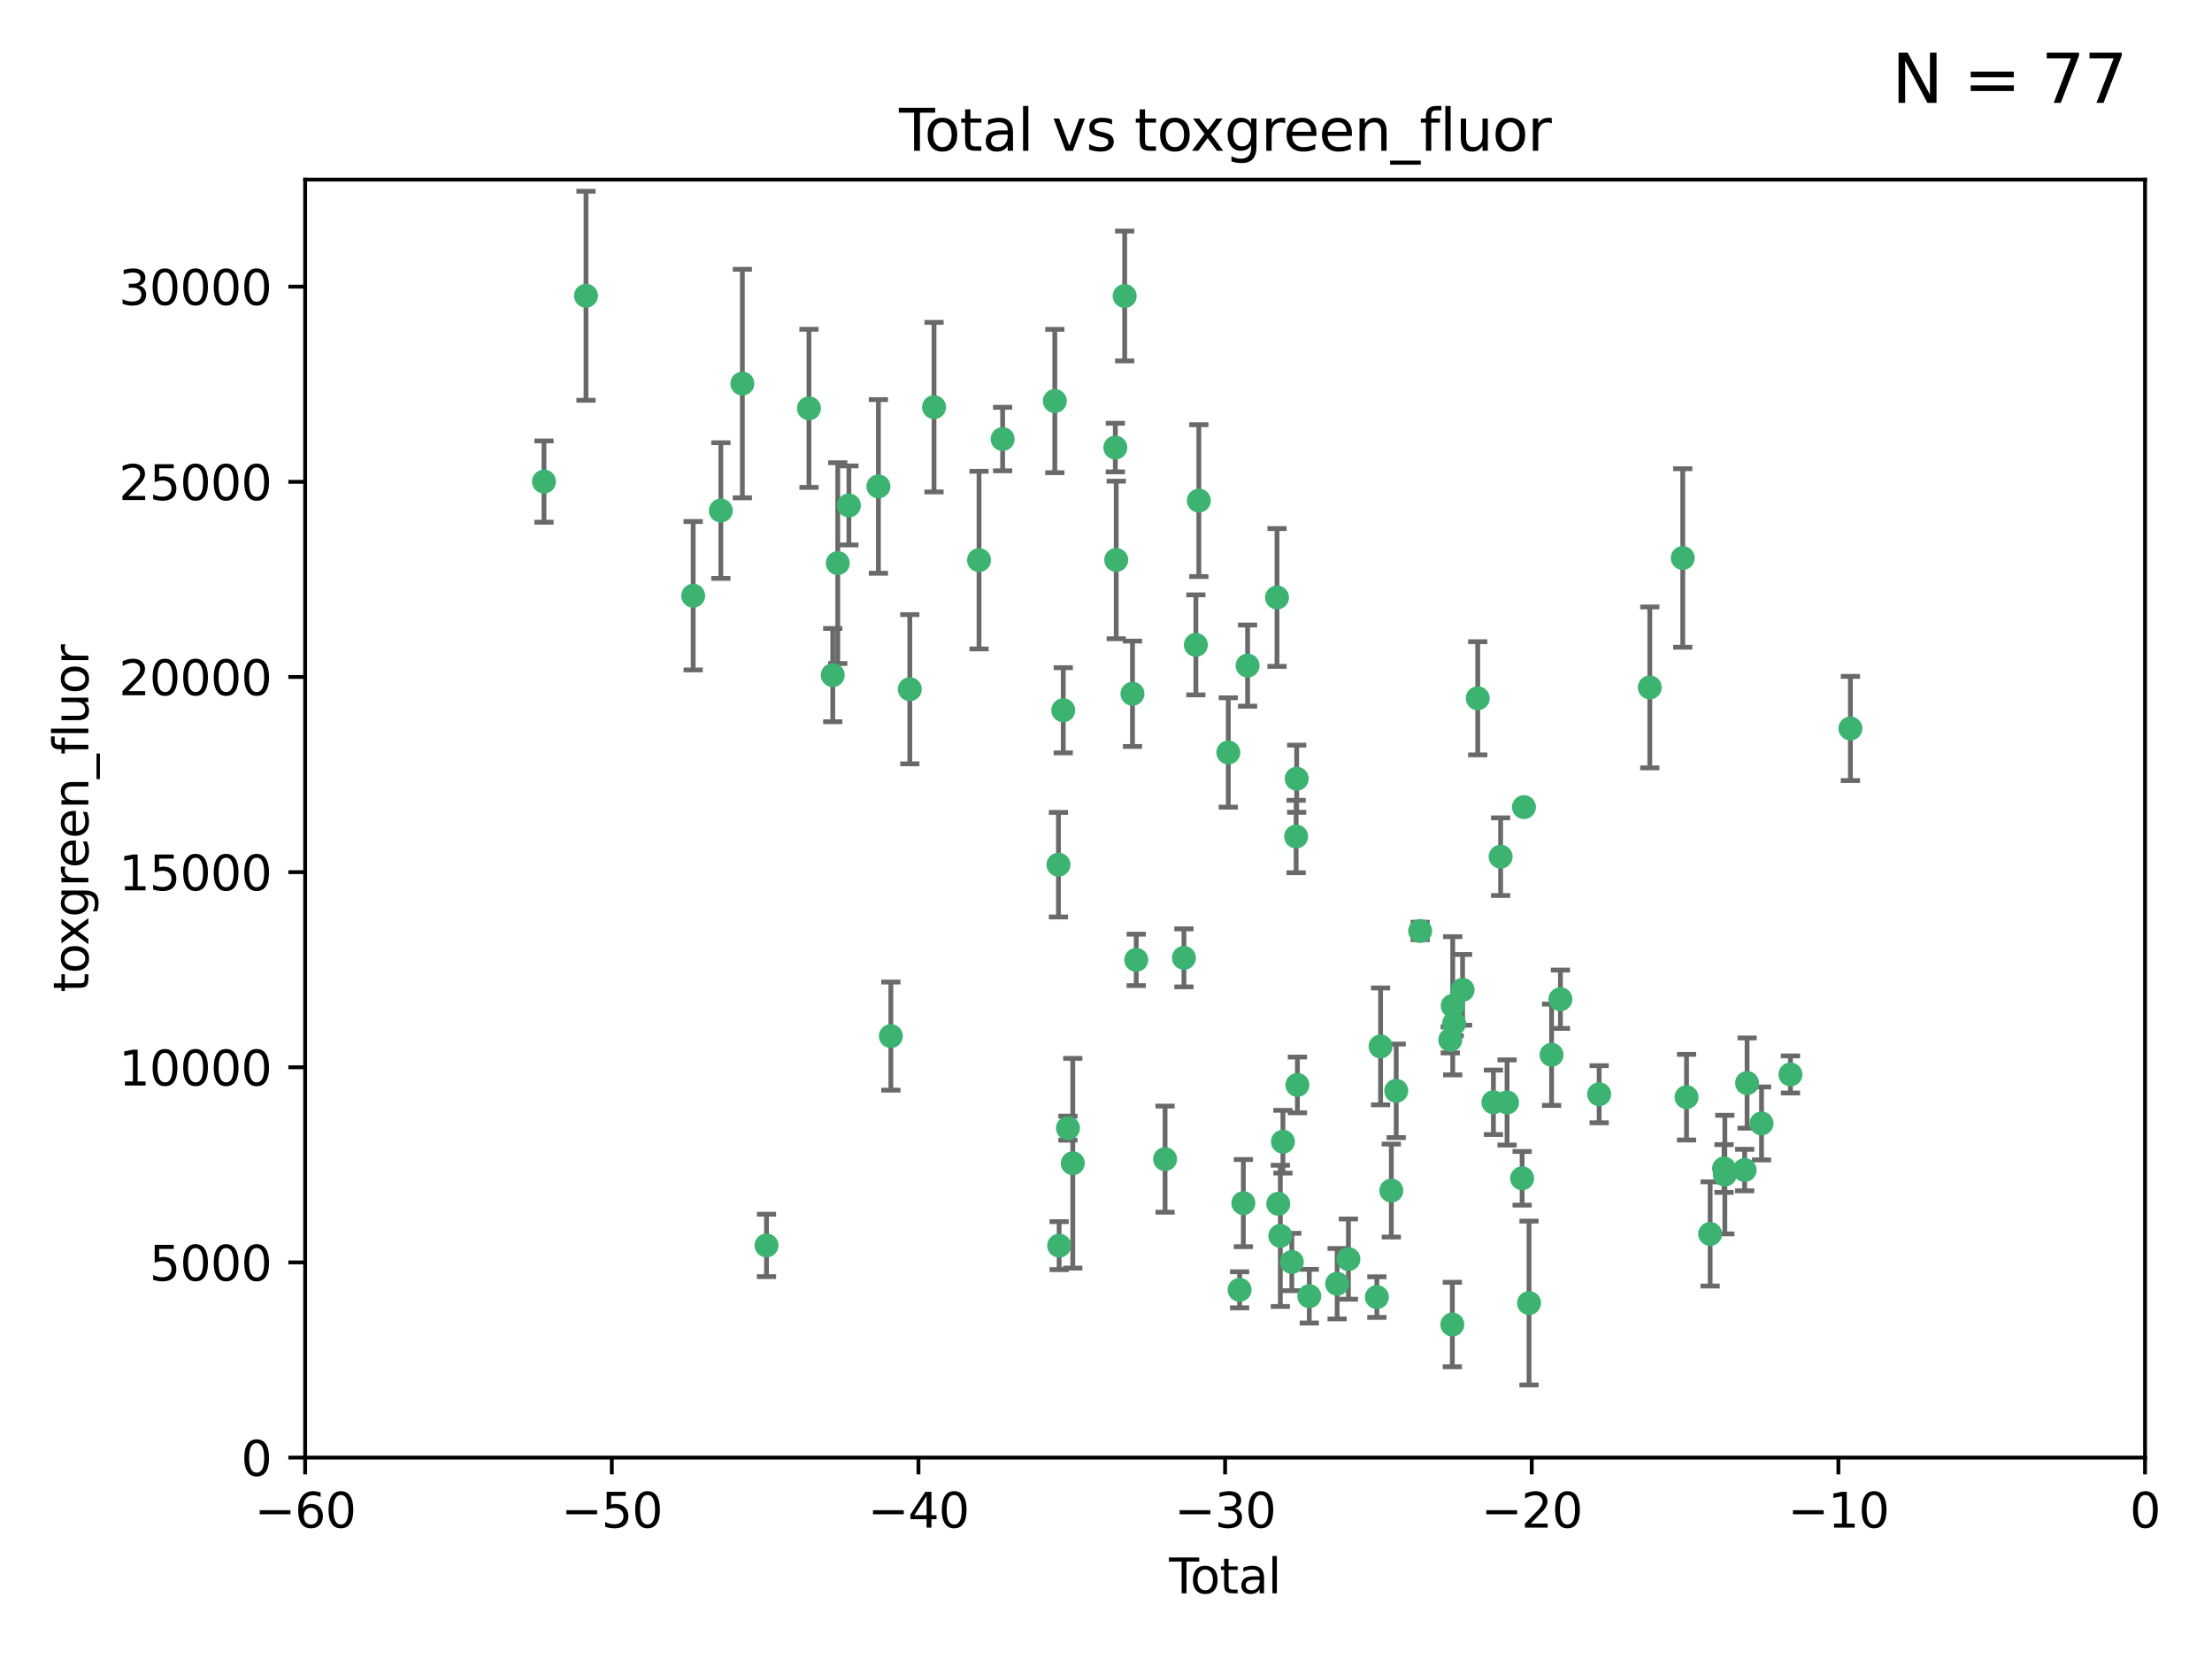 <?xml version="1.0" encoding="utf-8" standalone="no"?>
<!DOCTYPE svg PUBLIC "-//W3C//DTD SVG 1.1//EN"
  "http://www.w3.org/Graphics/SVG/1.1/DTD/svg11.dtd">
<svg xmlns:xlink="http://www.w3.org/1999/xlink" width="460.8pt" height="345.6pt" viewBox="0 0 460.8 345.6" xmlns="http://www.w3.org/2000/svg" version="1.1">
 <defs>
  <style type="text/css">*{stroke-linejoin: round; stroke-linecap: butt}</style>
 </defs>
 <g id="figure_1">
  <g id="patch_1">
   <path d="M 0 345.6 
L 460.8 345.6 
L 460.8 0 
L 0 0 
z
" style="fill: #ffffff"/>
  </g>
  <g id="axes_1">
   <g id="patch_2">
    <path d="M 63.571 303.64 
L 446.85 303.64 
L 446.85 37.411 
L 63.571 37.411 
z
" style="fill: #ffffff"/>
   </g>
   <g id="PathCollection_1">
    <defs>
     <path id="mb6535fca7d" d="M 0 1.118 
C 0.297 1.118 0.581 1 0.791 0.791 
C 1 0.581 1.118 0.297 1.118 0 
C 1.118 -0.297 1 -0.581 0.791 -0.791 
C 0.581 -1 0.297 -1.118 0 -1.118 
C -0.297 -1.118 -0.581 -1 -0.791 -0.791 
C -1 -0.581 -1.118 -0.297 -1.118 0 
C -1.118 0.297 -1 0.581 -0.791 0.791 
C -0.581 1 -0.297 1.118 0 1.118 
z
" style="stroke: #3cb371"/>
    </defs>
    <g clip-path="url(#p04ce79391e)">
     <use xlink:href="#mb6535fca7d" x="113.324" y="100.319" style="fill: #3cb371; stroke: #3cb371"/>
     <use xlink:href="#mb6535fca7d" x="122.075" y="61.614" style="fill: #3cb371; stroke: #3cb371"/>
     <use xlink:href="#mb6535fca7d" x="144.404" y="124.1" style="fill: #3cb371; stroke: #3cb371"/>
     <use xlink:href="#mb6535fca7d" x="150.166" y="106.358" style="fill: #3cb371; stroke: #3cb371"/>
     <use xlink:href="#mb6535fca7d" x="154.646" y="79.9" style="fill: #3cb371; stroke: #3cb371"/>
     <use xlink:href="#mb6535fca7d" x="159.676" y="259.442" style="fill: #3cb371; stroke: #3cb371"/>
     <use xlink:href="#mb6535fca7d" x="168.522" y="85.062" style="fill: #3cb371; stroke: #3cb371"/>
     <use xlink:href="#mb6535fca7d" x="173.478" y="140.634" style="fill: #3cb371; stroke: #3cb371"/>
     <use xlink:href="#mb6535fca7d" x="174.52" y="117.306" style="fill: #3cb371; stroke: #3cb371"/>
     <use xlink:href="#mb6535fca7d" x="176.84" y="105.288" style="fill: #3cb371; stroke: #3cb371"/>
     <use xlink:href="#mb6535fca7d" x="182.989" y="101.33" style="fill: #3cb371; stroke: #3cb371"/>
     <use xlink:href="#mb6535fca7d" x="185.582" y="215.839" style="fill: #3cb371; stroke: #3cb371"/>
     <use xlink:href="#mb6535fca7d" x="189.528" y="143.574" style="fill: #3cb371; stroke: #3cb371"/>
     <use xlink:href="#mb6535fca7d" x="194.574" y="84.817" style="fill: #3cb371; stroke: #3cb371"/>
     <use xlink:href="#mb6535fca7d" x="203.952" y="116.682" style="fill: #3cb371; stroke: #3cb371"/>
     <use xlink:href="#mb6535fca7d" x="208.867" y="91.463" style="fill: #3cb371; stroke: #3cb371"/>
     <use xlink:href="#mb6535fca7d" x="219.736" y="83.54" style="fill: #3cb371; stroke: #3cb371"/>
     <use xlink:href="#mb6535fca7d" x="220.495" y="180.131" style="fill: #3cb371; stroke: #3cb371"/>
     <use xlink:href="#mb6535fca7d" x="220.638" y="259.488" style="fill: #3cb371; stroke: #3cb371"/>
     <use xlink:href="#mb6535fca7d" x="221.495" y="147.962" style="fill: #3cb371; stroke: #3cb371"/>
     <use xlink:href="#mb6535fca7d" x="222.475" y="235.012" style="fill: #3cb371; stroke: #3cb371"/>
     <use xlink:href="#mb6535fca7d" x="223.48" y="242.324" style="fill: #3cb371; stroke: #3cb371"/>
     <use xlink:href="#mb6535fca7d" x="232.345" y="93.237" style="fill: #3cb371; stroke: #3cb371"/>
     <use xlink:href="#mb6535fca7d" x="232.53" y="116.65" style="fill: #3cb371; stroke: #3cb371"/>
     <use xlink:href="#mb6535fca7d" x="234.291" y="61.664" style="fill: #3cb371; stroke: #3cb371"/>
     <use xlink:href="#mb6535fca7d" x="235.917" y="144.527" style="fill: #3cb371; stroke: #3cb371"/>
     <use xlink:href="#mb6535fca7d" x="236.699" y="199.958" style="fill: #3cb371; stroke: #3cb371"/>
     <use xlink:href="#mb6535fca7d" x="242.705" y="241.471" style="fill: #3cb371; stroke: #3cb371"/>
     <use xlink:href="#mb6535fca7d" x="246.634" y="199.541" style="fill: #3cb371; stroke: #3cb371"/>
     <use xlink:href="#mb6535fca7d" x="249.123" y="134.337" style="fill: #3cb371; stroke: #3cb371"/>
     <use xlink:href="#mb6535fca7d" x="249.741" y="104.293" style="fill: #3cb371; stroke: #3cb371"/>
     <use xlink:href="#mb6535fca7d" x="255.878" y="156.754" style="fill: #3cb371; stroke: #3cb371"/>
     <use xlink:href="#mb6535fca7d" x="258.233" y="268.694" style="fill: #3cb371; stroke: #3cb371"/>
     <use xlink:href="#mb6535fca7d" x="259.013" y="250.635" style="fill: #3cb371; stroke: #3cb371"/>
     <use xlink:href="#mb6535fca7d" x="259.897" y="138.657" style="fill: #3cb371; stroke: #3cb371"/>
     <use xlink:href="#mb6535fca7d" x="266.022" y="124.464" style="fill: #3cb371; stroke: #3cb371"/>
     <use xlink:href="#mb6535fca7d" x="266.284" y="250.767" style="fill: #3cb371; stroke: #3cb371"/>
     <use xlink:href="#mb6535fca7d" x="266.715" y="257.451" style="fill: #3cb371; stroke: #3cb371"/>
     <use xlink:href="#mb6535fca7d" x="267.259" y="237.838" style="fill: #3cb371; stroke: #3cb371"/>
     <use xlink:href="#mb6535fca7d" x="269.11" y="262.896" style="fill: #3cb371; stroke: #3cb371"/>
     <use xlink:href="#mb6535fca7d" x="270.008" y="174.261" style="fill: #3cb371; stroke: #3cb371"/>
     <use xlink:href="#mb6535fca7d" x="270.123" y="162.223" style="fill: #3cb371; stroke: #3cb371"/>
     <use xlink:href="#mb6535fca7d" x="270.272" y="226.007" style="fill: #3cb371; stroke: #3cb371"/>
     <use xlink:href="#mb6535fca7d" x="272.749" y="270.018" style="fill: #3cb371; stroke: #3cb371"/>
     <use xlink:href="#mb6535fca7d" x="278.547" y="267.417" style="fill: #3cb371; stroke: #3cb371"/>
     <use xlink:href="#mb6535fca7d" x="280.898" y="262.293" style="fill: #3cb371; stroke: #3cb371"/>
     <use xlink:href="#mb6535fca7d" x="286.83" y="270.21" style="fill: #3cb371; stroke: #3cb371"/>
     <use xlink:href="#mb6535fca7d" x="287.598" y="217.987" style="fill: #3cb371; stroke: #3cb371"/>
     <use xlink:href="#mb6535fca7d" x="289.839" y="248.016" style="fill: #3cb371; stroke: #3cb371"/>
     <use xlink:href="#mb6535fca7d" x="290.857" y="227.238" style="fill: #3cb371; stroke: #3cb371"/>
     <use xlink:href="#mb6535fca7d" x="295.844" y="193.94" style="fill: #3cb371; stroke: #3cb371"/>
     <use xlink:href="#mb6535fca7d" x="302.119" y="216.63" style="fill: #3cb371; stroke: #3cb371"/>
     <use xlink:href="#mb6535fca7d" x="302.549" y="275.924" style="fill: #3cb371; stroke: #3cb371"/>
     <use xlink:href="#mb6535fca7d" x="302.627" y="209.522" style="fill: #3cb371; stroke: #3cb371"/>
     <use xlink:href="#mb6535fca7d" x="302.924" y="213.19" style="fill: #3cb371; stroke: #3cb371"/>
     <use xlink:href="#mb6535fca7d" x="304.684" y="206.203" style="fill: #3cb371; stroke: #3cb371"/>
     <use xlink:href="#mb6535fca7d" x="307.838" y="145.468" style="fill: #3cb371; stroke: #3cb371"/>
     <use xlink:href="#mb6535fca7d" x="311.105" y="229.628" style="fill: #3cb371; stroke: #3cb371"/>
     <use xlink:href="#mb6535fca7d" x="312.607" y="178.461" style="fill: #3cb371; stroke: #3cb371"/>
     <use xlink:href="#mb6535fca7d" x="313.949" y="229.663" style="fill: #3cb371; stroke: #3cb371"/>
     <use xlink:href="#mb6535fca7d" x="317.09" y="245.459" style="fill: #3cb371; stroke: #3cb371"/>
     <use xlink:href="#mb6535fca7d" x="317.472" y="168.134" style="fill: #3cb371; stroke: #3cb371"/>
     <use xlink:href="#mb6535fca7d" x="318.526" y="271.445" style="fill: #3cb371; stroke: #3cb371"/>
     <use xlink:href="#mb6535fca7d" x="323.223" y="219.726" style="fill: #3cb371; stroke: #3cb371"/>
     <use xlink:href="#mb6535fca7d" x="325.065" y="208.158" style="fill: #3cb371; stroke: #3cb371"/>
     <use xlink:href="#mb6535fca7d" x="333.135" y="227.947" style="fill: #3cb371; stroke: #3cb371"/>
     <use xlink:href="#mb6535fca7d" x="343.683" y="143.2" style="fill: #3cb371; stroke: #3cb371"/>
     <use xlink:href="#mb6535fca7d" x="350.548" y="116.24" style="fill: #3cb371; stroke: #3cb371"/>
     <use xlink:href="#mb6535fca7d" x="351.336" y="228.56" style="fill: #3cb371; stroke: #3cb371"/>
     <use xlink:href="#mb6535fca7d" x="356.254" y="257.051" style="fill: #3cb371; stroke: #3cb371"/>
     <use xlink:href="#mb6535fca7d" x="359.15" y="243.416" style="fill: #3cb371; stroke: #3cb371"/>
     <use xlink:href="#mb6535fca7d" x="359.317" y="244.691" style="fill: #3cb371; stroke: #3cb371"/>
     <use xlink:href="#mb6535fca7d" x="363.442" y="243.742" style="fill: #3cb371; stroke: #3cb371"/>
     <use xlink:href="#mb6535fca7d" x="363.952" y="225.621" style="fill: #3cb371; stroke: #3cb371"/>
     <use xlink:href="#mb6535fca7d" x="366.961" y="234.031" style="fill: #3cb371; stroke: #3cb371"/>
     <use xlink:href="#mb6535fca7d" x="372.98" y="223.827" style="fill: #3cb371; stroke: #3cb371"/>
     <use xlink:href="#mb6535fca7d" x="385.474" y="151.755" style="fill: #3cb371; stroke: #3cb371"/>
    </g>
   </g>
   <g id="matplotlib.axis_1">
    <g id="xtick_1">
     <g id="line2d_1">
      <defs>
       <path id="mef09a2e0b6" d="M 0 0 
L 0 3.5 
" style="stroke: #000000; stroke-width: 0.8"/>
      </defs>
      <g>
       <use xlink:href="#mef09a2e0b6" x="63.571" y="303.64" style="stroke: #000000; stroke-width: 0.8"/>
      </g>
     </g>
     <g id="text_1">
      <!-- −60 -->
      <g transform="translate(53.019 318.238)scale(0.1 -0.1)">
       <defs>
        <path id="DejaVuSans-2212" d="M 678 2272 
L 4684 2272 
L 4684 1741 
L 678 1741 
L 678 2272 
z
" transform="scale(0.016)"/>
        <path id="DejaVuSans-36" d="M 2113 2584 
Q 1688 2584 1439 2293 
Q 1191 2003 1191 1497 
Q 1191 994 1439 701 
Q 1688 409 2113 409 
Q 2538 409 2786 701 
Q 3034 994 3034 1497 
Q 3034 2003 2786 2293 
Q 2538 2584 2113 2584 
z
M 3366 4563 
L 3366 3988 
Q 3128 4100 2886 4159 
Q 2644 4219 2406 4219 
Q 1781 4219 1451 3797 
Q 1122 3375 1075 2522 
Q 1259 2794 1537 2939 
Q 1816 3084 2150 3084 
Q 2853 3084 3261 2657 
Q 3669 2231 3669 1497 
Q 3669 778 3244 343 
Q 2819 -91 2113 -91 
Q 1303 -91 875 529 
Q 447 1150 447 2328 
Q 447 3434 972 4092 
Q 1497 4750 2381 4750 
Q 2619 4750 2861 4703 
Q 3103 4656 3366 4563 
z
" transform="scale(0.016)"/>
        <path id="DejaVuSans-30" d="M 2034 4250 
Q 1547 4250 1301 3770 
Q 1056 3291 1056 2328 
Q 1056 1369 1301 889 
Q 1547 409 2034 409 
Q 2525 409 2770 889 
Q 3016 1369 3016 2328 
Q 3016 3291 2770 3770 
Q 2525 4250 2034 4250 
z
M 2034 4750 
Q 2819 4750 3233 4129 
Q 3647 3509 3647 2328 
Q 3647 1150 3233 529 
Q 2819 -91 2034 -91 
Q 1250 -91 836 529 
Q 422 1150 422 2328 
Q 422 3509 836 4129 
Q 1250 4750 2034 4750 
z
" transform="scale(0.016)"/>
       </defs>
       <use xlink:href="#DejaVuSans-2212"/>
       <use xlink:href="#DejaVuSans-36" x="83.789"/>
       <use xlink:href="#DejaVuSans-30" x="147.412"/>
      </g>
     </g>
    </g>
    <g id="xtick_2">
     <g id="line2d_2">
      <g>
       <use xlink:href="#mef09a2e0b6" x="127.451" y="303.64" style="stroke: #000000; stroke-width: 0.8"/>
      </g>
     </g>
     <g id="text_2">
      <!-- −50 -->
      <g transform="translate(116.899 318.238)scale(0.1 -0.1)">
       <defs>
        <path id="DejaVuSans-35" d="M 691 4666 
L 3169 4666 
L 3169 4134 
L 1269 4134 
L 1269 2991 
Q 1406 3038 1543 3061 
Q 1681 3084 1819 3084 
Q 2600 3084 3056 2656 
Q 3513 2228 3513 1497 
Q 3513 744 3044 326 
Q 2575 -91 1722 -91 
Q 1428 -91 1123 -41 
Q 819 9 494 109 
L 494 744 
Q 775 591 1075 516 
Q 1375 441 1709 441 
Q 2250 441 2565 725 
Q 2881 1009 2881 1497 
Q 2881 1984 2565 2268 
Q 2250 2553 1709 2553 
Q 1456 2553 1204 2497 
Q 953 2441 691 2322 
L 691 4666 
z
" transform="scale(0.016)"/>
       </defs>
       <use xlink:href="#DejaVuSans-2212"/>
       <use xlink:href="#DejaVuSans-35" x="83.789"/>
       <use xlink:href="#DejaVuSans-30" x="147.412"/>
      </g>
     </g>
    </g>
    <g id="xtick_3">
     <g id="line2d_3">
      <g>
       <use xlink:href="#mef09a2e0b6" x="191.331" y="303.64" style="stroke: #000000; stroke-width: 0.8"/>
      </g>
     </g>
     <g id="text_3">
      <!-- −40 -->
      <g transform="translate(180.778 318.238)scale(0.1 -0.1)">
       <defs>
        <path id="DejaVuSans-34" d="M 2419 4116 
L 825 1625 
L 2419 1625 
L 2419 4116 
z
M 2253 4666 
L 3047 4666 
L 3047 1625 
L 3713 1625 
L 3713 1100 
L 3047 1100 
L 3047 0 
L 2419 0 
L 2419 1100 
L 313 1100 
L 313 1709 
L 2253 4666 
z
" transform="scale(0.016)"/>
       </defs>
       <use xlink:href="#DejaVuSans-2212"/>
       <use xlink:href="#DejaVuSans-34" x="83.789"/>
       <use xlink:href="#DejaVuSans-30" x="147.412"/>
      </g>
     </g>
    </g>
    <g id="xtick_4">
     <g id="line2d_4">
      <g>
       <use xlink:href="#mef09a2e0b6" x="255.211" y="303.64" style="stroke: #000000; stroke-width: 0.8"/>
      </g>
     </g>
     <g id="text_4">
      <!-- −30 -->
      <g transform="translate(244.658 318.238)scale(0.1 -0.1)">
       <defs>
        <path id="DejaVuSans-33" d="M 2597 2516 
Q 3050 2419 3304 2112 
Q 3559 1806 3559 1356 
Q 3559 666 3084 287 
Q 2609 -91 1734 -91 
Q 1441 -91 1130 -33 
Q 819 25 488 141 
L 488 750 
Q 750 597 1062 519 
Q 1375 441 1716 441 
Q 2309 441 2620 675 
Q 2931 909 2931 1356 
Q 2931 1769 2642 2001 
Q 2353 2234 1838 2234 
L 1294 2234 
L 1294 2753 
L 1863 2753 
Q 2328 2753 2575 2939 
Q 2822 3125 2822 3475 
Q 2822 3834 2567 4026 
Q 2313 4219 1838 4219 
Q 1578 4219 1281 4162 
Q 984 4106 628 3988 
L 628 4550 
Q 988 4650 1302 4700 
Q 1616 4750 1894 4750 
Q 2613 4750 3031 4423 
Q 3450 4097 3450 3541 
Q 3450 3153 3228 2886 
Q 3006 2619 2597 2516 
z
" transform="scale(0.016)"/>
       </defs>
       <use xlink:href="#DejaVuSans-2212"/>
       <use xlink:href="#DejaVuSans-33" x="83.789"/>
       <use xlink:href="#DejaVuSans-30" x="147.412"/>
      </g>
     </g>
    </g>
    <g id="xtick_5">
     <g id="line2d_5">
      <g>
       <use xlink:href="#mef09a2e0b6" x="319.09" y="303.64" style="stroke: #000000; stroke-width: 0.8"/>
      </g>
     </g>
     <g id="text_5">
      <!-- −20 -->
      <g transform="translate(308.538 318.238)scale(0.1 -0.1)">
       <defs>
        <path id="DejaVuSans-32" d="M 1228 531 
L 3431 531 
L 3431 0 
L 469 0 
L 469 531 
Q 828 903 1448 1529 
Q 2069 2156 2228 2338 
Q 2531 2678 2651 2914 
Q 2772 3150 2772 3378 
Q 2772 3750 2511 3984 
Q 2250 4219 1831 4219 
Q 1534 4219 1204 4116 
Q 875 4013 500 3803 
L 500 4441 
Q 881 4594 1212 4672 
Q 1544 4750 1819 4750 
Q 2544 4750 2975 4387 
Q 3406 4025 3406 3419 
Q 3406 3131 3298 2873 
Q 3191 2616 2906 2266 
Q 2828 2175 2409 1742 
Q 1991 1309 1228 531 
z
" transform="scale(0.016)"/>
       </defs>
       <use xlink:href="#DejaVuSans-2212"/>
       <use xlink:href="#DejaVuSans-32" x="83.789"/>
       <use xlink:href="#DejaVuSans-30" x="147.412"/>
      </g>
     </g>
    </g>
    <g id="xtick_6">
     <g id="line2d_6">
      <g>
       <use xlink:href="#mef09a2e0b6" x="382.97" y="303.64" style="stroke: #000000; stroke-width: 0.8"/>
      </g>
     </g>
     <g id="text_6">
      <!-- −10 -->
      <g transform="translate(372.418 318.238)scale(0.1 -0.1)">
       <defs>
        <path id="DejaVuSans-31" d="M 794 531 
L 1825 531 
L 1825 4091 
L 703 3866 
L 703 4441 
L 1819 4666 
L 2450 4666 
L 2450 531 
L 3481 531 
L 3481 0 
L 794 0 
L 794 531 
z
" transform="scale(0.016)"/>
       </defs>
       <use xlink:href="#DejaVuSans-2212"/>
       <use xlink:href="#DejaVuSans-31" x="83.789"/>
       <use xlink:href="#DejaVuSans-30" x="147.412"/>
      </g>
     </g>
    </g>
    <g id="xtick_7">
     <g id="line2d_7">
      <g>
       <use xlink:href="#mef09a2e0b6" x="446.85" y="303.64" style="stroke: #000000; stroke-width: 0.8"/>
      </g>
     </g>
     <g id="text_7">
      <!-- 0 -->
      <g transform="translate(443.669 318.238)scale(0.1 -0.1)">
       <use xlink:href="#DejaVuSans-30"/>
      </g>
     </g>
    </g>
    <g id="text_8">
     <!-- Total -->
     <g transform="translate(243.534 331.917)scale(0.1 -0.1)">
      <defs>
       <path id="DejaVuSans-54" d="M -19 4666 
L 3928 4666 
L 3928 4134 
L 2272 4134 
L 2272 0 
L 1638 0 
L 1638 4134 
L -19 4134 
L -19 4666 
z
" transform="scale(0.016)"/>
       <path id="DejaVuSans-6f" d="M 1959 3097 
Q 1497 3097 1228 2736 
Q 959 2375 959 1747 
Q 959 1119 1226 758 
Q 1494 397 1959 397 
Q 2419 397 2687 759 
Q 2956 1122 2956 1747 
Q 2956 2369 2687 2733 
Q 2419 3097 1959 3097 
z
M 1959 3584 
Q 2709 3584 3137 3096 
Q 3566 2609 3566 1747 
Q 3566 888 3137 398 
Q 2709 -91 1959 -91 
Q 1206 -91 779 398 
Q 353 888 353 1747 
Q 353 2609 779 3096 
Q 1206 3584 1959 3584 
z
" transform="scale(0.016)"/>
       <path id="DejaVuSans-74" d="M 1172 4494 
L 1172 3500 
L 2356 3500 
L 2356 3053 
L 1172 3053 
L 1172 1153 
Q 1172 725 1289 603 
Q 1406 481 1766 481 
L 2356 481 
L 2356 0 
L 1766 0 
Q 1100 0 847 248 
Q 594 497 594 1153 
L 594 3053 
L 172 3053 
L 172 3500 
L 594 3500 
L 594 4494 
L 1172 4494 
z
" transform="scale(0.016)"/>
       <path id="DejaVuSans-61" d="M 2194 1759 
Q 1497 1759 1228 1600 
Q 959 1441 959 1056 
Q 959 750 1161 570 
Q 1363 391 1709 391 
Q 2188 391 2477 730 
Q 2766 1069 2766 1631 
L 2766 1759 
L 2194 1759 
z
M 3341 1997 
L 3341 0 
L 2766 0 
L 2766 531 
Q 2569 213 2275 61 
Q 1981 -91 1556 -91 
Q 1019 -91 701 211 
Q 384 513 384 1019 
Q 384 1609 779 1909 
Q 1175 2209 1959 2209 
L 2766 2209 
L 2766 2266 
Q 2766 2663 2505 2880 
Q 2244 3097 1772 3097 
Q 1472 3097 1187 3025 
Q 903 2953 641 2809 
L 641 3341 
Q 956 3463 1253 3523 
Q 1550 3584 1831 3584 
Q 2591 3584 2966 3190 
Q 3341 2797 3341 1997 
z
" transform="scale(0.016)"/>
       <path id="DejaVuSans-6c" d="M 603 4863 
L 1178 4863 
L 1178 0 
L 603 0 
L 603 4863 
z
" transform="scale(0.016)"/>
      </defs>
      <use xlink:href="#DejaVuSans-54"/>
      <use xlink:href="#DejaVuSans-6f" x="44.084"/>
      <use xlink:href="#DejaVuSans-74" x="105.266"/>
      <use xlink:href="#DejaVuSans-61" x="144.475"/>
      <use xlink:href="#DejaVuSans-6c" x="205.754"/>
     </g>
    </g>
   </g>
   <g id="matplotlib.axis_2">
    <g id="ytick_1">
     <g id="line2d_8">
      <defs>
       <path id="m649c3727ff" d="M 0 0 
L -3.5 0 
" style="stroke: #000000; stroke-width: 0.8"/>
      </defs>
      <g>
       <use xlink:href="#m649c3727ff" x="63.571" y="303.64" style="stroke: #000000; stroke-width: 0.8"/>
      </g>
     </g>
     <g id="text_9">
      <!-- 0 -->
      <g transform="translate(50.209 307.439)scale(0.1 -0.1)">
       <use xlink:href="#DejaVuSans-30"/>
      </g>
     </g>
    </g>
    <g id="ytick_2">
     <g id="line2d_9">
      <g>
       <use xlink:href="#m649c3727ff" x="63.571" y="262.986" style="stroke: #000000; stroke-width: 0.8"/>
      </g>
     </g>
     <g id="text_10">
      <!-- 5000 -->
      <g transform="translate(31.121 266.786)scale(0.1 -0.1)">
       <use xlink:href="#DejaVuSans-35"/>
       <use xlink:href="#DejaVuSans-30" x="63.623"/>
       <use xlink:href="#DejaVuSans-30" x="127.246"/>
       <use xlink:href="#DejaVuSans-30" x="190.869"/>
      </g>
     </g>
    </g>
    <g id="ytick_3">
     <g id="line2d_10">
      <g>
       <use xlink:href="#m649c3727ff" x="63.571" y="222.333" style="stroke: #000000; stroke-width: 0.8"/>
      </g>
     </g>
     <g id="text_11">
      <!-- 10000 -->
      <g transform="translate(24.759 226.132)scale(0.1 -0.1)">
       <use xlink:href="#DejaVuSans-31"/>
       <use xlink:href="#DejaVuSans-30" x="63.623"/>
       <use xlink:href="#DejaVuSans-30" x="127.246"/>
       <use xlink:href="#DejaVuSans-30" x="190.869"/>
       <use xlink:href="#DejaVuSans-30" x="254.492"/>
      </g>
     </g>
    </g>
    <g id="ytick_4">
     <g id="line2d_11">
      <g>
       <use xlink:href="#m649c3727ff" x="63.571" y="181.679" style="stroke: #000000; stroke-width: 0.8"/>
      </g>
     </g>
     <g id="text_12">
      <!-- 15000 -->
      <g transform="translate(24.759 185.478)scale(0.1 -0.1)">
       <use xlink:href="#DejaVuSans-31"/>
       <use xlink:href="#DejaVuSans-35" x="63.623"/>
       <use xlink:href="#DejaVuSans-30" x="127.246"/>
       <use xlink:href="#DejaVuSans-30" x="190.869"/>
       <use xlink:href="#DejaVuSans-30" x="254.492"/>
      </g>
     </g>
    </g>
    <g id="ytick_5">
     <g id="line2d_12">
      <g>
       <use xlink:href="#m649c3727ff" x="63.571" y="141.026" style="stroke: #000000; stroke-width: 0.8"/>
      </g>
     </g>
     <g id="text_13">
      <!-- 20000 -->
      <g transform="translate(24.759 144.825)scale(0.1 -0.1)">
       <use xlink:href="#DejaVuSans-32"/>
       <use xlink:href="#DejaVuSans-30" x="63.623"/>
       <use xlink:href="#DejaVuSans-30" x="127.246"/>
       <use xlink:href="#DejaVuSans-30" x="190.869"/>
       <use xlink:href="#DejaVuSans-30" x="254.492"/>
      </g>
     </g>
    </g>
    <g id="ytick_6">
     <g id="line2d_13">
      <g>
       <use xlink:href="#m649c3727ff" x="63.571" y="100.372" style="stroke: #000000; stroke-width: 0.8"/>
      </g>
     </g>
     <g id="text_14">
      <!-- 25000 -->
      <g transform="translate(24.759 104.171)scale(0.1 -0.1)">
       <use xlink:href="#DejaVuSans-32"/>
       <use xlink:href="#DejaVuSans-35" x="63.623"/>
       <use xlink:href="#DejaVuSans-30" x="127.246"/>
       <use xlink:href="#DejaVuSans-30" x="190.869"/>
       <use xlink:href="#DejaVuSans-30" x="254.492"/>
      </g>
     </g>
    </g>
    <g id="ytick_7">
     <g id="line2d_14">
      <g>
       <use xlink:href="#m649c3727ff" x="63.571" y="59.718" style="stroke: #000000; stroke-width: 0.8"/>
      </g>
     </g>
     <g id="text_15">
      <!-- 30000 -->
      <g transform="translate(24.759 63.518)scale(0.1 -0.1)">
       <use xlink:href="#DejaVuSans-33"/>
       <use xlink:href="#DejaVuSans-30" x="63.623"/>
       <use xlink:href="#DejaVuSans-30" x="127.246"/>
       <use xlink:href="#DejaVuSans-30" x="190.869"/>
       <use xlink:href="#DejaVuSans-30" x="254.492"/>
      </g>
     </g>
    </g>
    <g id="text_16">
     <!-- toxgreen_fluor -->
     <g transform="translate(18.401 206.72)rotate(-90)scale(0.1 -0.1)">
      <defs>
       <path id="DejaVuSans-78" d="M 3513 3500 
L 2247 1797 
L 3578 0 
L 2900 0 
L 1881 1375 
L 863 0 
L 184 0 
L 1544 1831 
L 300 3500 
L 978 3500 
L 1906 2253 
L 2834 3500 
L 3513 3500 
z
" transform="scale(0.016)"/>
       <path id="DejaVuSans-67" d="M 2906 1791 
Q 2906 2416 2648 2759 
Q 2391 3103 1925 3103 
Q 1463 3103 1205 2759 
Q 947 2416 947 1791 
Q 947 1169 1205 825 
Q 1463 481 1925 481 
Q 2391 481 2648 825 
Q 2906 1169 2906 1791 
z
M 3481 434 
Q 3481 -459 3084 -895 
Q 2688 -1331 1869 -1331 
Q 1566 -1331 1297 -1286 
Q 1028 -1241 775 -1147 
L 775 -588 
Q 1028 -725 1275 -790 
Q 1522 -856 1778 -856 
Q 2344 -856 2625 -561 
Q 2906 -266 2906 331 
L 2906 616 
Q 2728 306 2450 153 
Q 2172 0 1784 0 
Q 1141 0 747 490 
Q 353 981 353 1791 
Q 353 2603 747 3093 
Q 1141 3584 1784 3584 
Q 2172 3584 2450 3431 
Q 2728 3278 2906 2969 
L 2906 3500 
L 3481 3500 
L 3481 434 
z
" transform="scale(0.016)"/>
       <path id="DejaVuSans-72" d="M 2631 2963 
Q 2534 3019 2420 3045 
Q 2306 3072 2169 3072 
Q 1681 3072 1420 2755 
Q 1159 2438 1159 1844 
L 1159 0 
L 581 0 
L 581 3500 
L 1159 3500 
L 1159 2956 
Q 1341 3275 1631 3429 
Q 1922 3584 2338 3584 
Q 2397 3584 2469 3576 
Q 2541 3569 2628 3553 
L 2631 2963 
z
" transform="scale(0.016)"/>
       <path id="DejaVuSans-65" d="M 3597 1894 
L 3597 1613 
L 953 1613 
Q 991 1019 1311 708 
Q 1631 397 2203 397 
Q 2534 397 2845 478 
Q 3156 559 3463 722 
L 3463 178 
Q 3153 47 2828 -22 
Q 2503 -91 2169 -91 
Q 1331 -91 842 396 
Q 353 884 353 1716 
Q 353 2575 817 3079 
Q 1281 3584 2069 3584 
Q 2775 3584 3186 3129 
Q 3597 2675 3597 1894 
z
M 3022 2063 
Q 3016 2534 2758 2815 
Q 2500 3097 2075 3097 
Q 1594 3097 1305 2825 
Q 1016 2553 972 2059 
L 3022 2063 
z
" transform="scale(0.016)"/>
       <path id="DejaVuSans-6e" d="M 3513 2113 
L 3513 0 
L 2938 0 
L 2938 2094 
Q 2938 2591 2744 2837 
Q 2550 3084 2163 3084 
Q 1697 3084 1428 2787 
Q 1159 2491 1159 1978 
L 1159 0 
L 581 0 
L 581 3500 
L 1159 3500 
L 1159 2956 
Q 1366 3272 1645 3428 
Q 1925 3584 2291 3584 
Q 2894 3584 3203 3211 
Q 3513 2838 3513 2113 
z
" transform="scale(0.016)"/>
       <path id="DejaVuSans-5f" d="M 3263 -1063 
L 3263 -1509 
L -63 -1509 
L -63 -1063 
L 3263 -1063 
z
" transform="scale(0.016)"/>
       <path id="DejaVuSans-66" d="M 2375 4863 
L 2375 4384 
L 1825 4384 
Q 1516 4384 1395 4259 
Q 1275 4134 1275 3809 
L 1275 3500 
L 2222 3500 
L 2222 3053 
L 1275 3053 
L 1275 0 
L 697 0 
L 697 3053 
L 147 3053 
L 147 3500 
L 697 3500 
L 697 3744 
Q 697 4328 969 4595 
Q 1241 4863 1831 4863 
L 2375 4863 
z
" transform="scale(0.016)"/>
       <path id="DejaVuSans-75" d="M 544 1381 
L 544 3500 
L 1119 3500 
L 1119 1403 
Q 1119 906 1312 657 
Q 1506 409 1894 409 
Q 2359 409 2629 706 
Q 2900 1003 2900 1516 
L 2900 3500 
L 3475 3500 
L 3475 0 
L 2900 0 
L 2900 538 
Q 2691 219 2414 64 
Q 2138 -91 1772 -91 
Q 1169 -91 856 284 
Q 544 659 544 1381 
z
M 1991 3584 
L 1991 3584 
z
" transform="scale(0.016)"/>
      </defs>
      <use xlink:href="#DejaVuSans-74"/>
      <use xlink:href="#DejaVuSans-6f" x="39.209"/>
      <use xlink:href="#DejaVuSans-78" x="97.266"/>
      <use xlink:href="#DejaVuSans-67" x="156.445"/>
      <use xlink:href="#DejaVuSans-72" x="219.922"/>
      <use xlink:href="#DejaVuSans-65" x="258.785"/>
      <use xlink:href="#DejaVuSans-65" x="320.309"/>
      <use xlink:href="#DejaVuSans-6e" x="381.832"/>
      <use xlink:href="#DejaVuSans-5f" x="445.211"/>
      <use xlink:href="#DejaVuSans-66" x="495.211"/>
      <use xlink:href="#DejaVuSans-6c" x="530.416"/>
      <use xlink:href="#DejaVuSans-75" x="558.199"/>
      <use xlink:href="#DejaVuSans-6f" x="621.578"/>
      <use xlink:href="#DejaVuSans-72" x="682.76"/>
     </g>
    </g>
   </g>
   <g id="LineCollection_1">
    <path d="M 113.324 108.787 
L 113.324 91.852 
" clip-path="url(#p04ce79391e)" style="fill: none; stroke: #696969"/>
    <path d="M 122.075 83.38 
L 122.075 39.848 
" clip-path="url(#p04ce79391e)" style="fill: none; stroke: #696969"/>
    <path d="M 144.404 139.562 
L 144.404 108.638 
" clip-path="url(#p04ce79391e)" style="fill: none; stroke: #696969"/>
    <path d="M 150.166 120.489 
L 150.166 92.227 
" clip-path="url(#p04ce79391e)" style="fill: none; stroke: #696969"/>
    <path d="M 154.646 103.698 
L 154.646 56.102 
" clip-path="url(#p04ce79391e)" style="fill: none; stroke: #696969"/>
    <path d="M 159.676 265.941 
L 159.676 252.944 
" clip-path="url(#p04ce79391e)" style="fill: none; stroke: #696969"/>
    <path d="M 168.522 101.528 
L 168.522 68.595 
" clip-path="url(#p04ce79391e)" style="fill: none; stroke: #696969"/>
    <path d="M 173.478 150.349 
L 173.478 130.92 
" clip-path="url(#p04ce79391e)" style="fill: none; stroke: #696969"/>
    <path d="M 174.52 138.218 
L 174.52 96.393 
" clip-path="url(#p04ce79391e)" style="fill: none; stroke: #696969"/>
    <path d="M 176.84 113.522 
L 176.84 97.054 
" clip-path="url(#p04ce79391e)" style="fill: none; stroke: #696969"/>
    <path d="M 182.989 119.415 
L 182.989 83.245 
" clip-path="url(#p04ce79391e)" style="fill: none; stroke: #696969"/>
    <path d="M 185.582 227.104 
L 185.582 204.574 
" clip-path="url(#p04ce79391e)" style="fill: none; stroke: #696969"/>
    <path d="M 189.528 159.116 
L 189.528 128.031 
" clip-path="url(#p04ce79391e)" style="fill: none; stroke: #696969"/>
    <path d="M 194.574 102.476 
L 194.574 67.157 
" clip-path="url(#p04ce79391e)" style="fill: none; stroke: #696969"/>
    <path d="M 203.952 135.19 
L 203.952 98.175 
" clip-path="url(#p04ce79391e)" style="fill: none; stroke: #696969"/>
    <path d="M 208.867 98.075 
L 208.867 84.85 
" clip-path="url(#p04ce79391e)" style="fill: none; stroke: #696969"/>
    <path d="M 219.736 98.468 
L 219.736 68.613 
" clip-path="url(#p04ce79391e)" style="fill: none; stroke: #696969"/>
    <path d="M 220.495 191.021 
L 220.495 169.24 
" clip-path="url(#p04ce79391e)" style="fill: none; stroke: #696969"/>
    <path d="M 220.638 264.487 
L 220.638 254.489 
" clip-path="url(#p04ce79391e)" style="fill: none; stroke: #696969"/>
    <path d="M 221.495 156.838 
L 221.495 139.086 
" clip-path="url(#p04ce79391e)" style="fill: none; stroke: #696969"/>
    <path d="M 222.475 237.516 
L 222.475 232.507 
" clip-path="url(#p04ce79391e)" style="fill: none; stroke: #696969"/>
    <path d="M 223.48 264.166 
L 223.48 220.481 
" clip-path="url(#p04ce79391e)" style="fill: none; stroke: #696969"/>
    <path d="M 232.345 98.3 
L 232.345 88.175 
" clip-path="url(#p04ce79391e)" style="fill: none; stroke: #696969"/>
    <path d="M 232.53 133.058 
L 232.53 100.243 
" clip-path="url(#p04ce79391e)" style="fill: none; stroke: #696969"/>
    <path d="M 234.291 75.185 
L 234.291 48.142 
" clip-path="url(#p04ce79391e)" style="fill: none; stroke: #696969"/>
    <path d="M 235.917 155.498 
L 235.917 133.556 
" clip-path="url(#p04ce79391e)" style="fill: none; stroke: #696969"/>
    <path d="M 236.699 205.31 
L 236.699 194.605 
" clip-path="url(#p04ce79391e)" style="fill: none; stroke: #696969"/>
    <path d="M 242.705 252.525 
L 242.705 230.416 
" clip-path="url(#p04ce79391e)" style="fill: none; stroke: #696969"/>
    <path d="M 246.634 205.585 
L 246.634 193.497 
" clip-path="url(#p04ce79391e)" style="fill: none; stroke: #696969"/>
    <path d="M 249.123 144.76 
L 249.123 123.915 
" clip-path="url(#p04ce79391e)" style="fill: none; stroke: #696969"/>
    <path d="M 249.741 120.111 
L 249.741 88.475 
" clip-path="url(#p04ce79391e)" style="fill: none; stroke: #696969"/>
    <path d="M 255.878 168.148 
L 255.878 145.359 
" clip-path="url(#p04ce79391e)" style="fill: none; stroke: #696969"/>
    <path d="M 258.233 272.448 
L 258.233 264.94 
" clip-path="url(#p04ce79391e)" style="fill: none; stroke: #696969"/>
    <path d="M 259.013 259.717 
L 259.013 241.553 
" clip-path="url(#p04ce79391e)" style="fill: none; stroke: #696969"/>
    <path d="M 259.897 147.112 
L 259.897 130.202 
" clip-path="url(#p04ce79391e)" style="fill: none; stroke: #696969"/>
    <path d="M 266.022 138.816 
L 266.022 110.112 
" clip-path="url(#p04ce79391e)" style="fill: none; stroke: #696969"/>
    <path d="M 266.284 251.458 
L 266.284 250.077 
" clip-path="url(#p04ce79391e)" style="fill: none; stroke: #696969"/>
    <path d="M 266.715 272.157 
L 266.715 242.746 
" clip-path="url(#p04ce79391e)" style="fill: none; stroke: #696969"/>
    <path d="M 267.259 244.374 
L 267.259 231.301 
" clip-path="url(#p04ce79391e)" style="fill: none; stroke: #696969"/>
    <path d="M 269.11 268.864 
L 269.11 256.927 
" clip-path="url(#p04ce79391e)" style="fill: none; stroke: #696969"/>
    <path d="M 270.008 181.8 
L 270.008 166.721 
" clip-path="url(#p04ce79391e)" style="fill: none; stroke: #696969"/>
    <path d="M 270.123 169.217 
L 270.123 155.229 
" clip-path="url(#p04ce79391e)" style="fill: none; stroke: #696969"/>
    <path d="M 270.272 231.811 
L 270.272 220.203 
" clip-path="url(#p04ce79391e)" style="fill: none; stroke: #696969"/>
    <path d="M 272.749 275.607 
L 272.749 264.429 
" clip-path="url(#p04ce79391e)" style="fill: none; stroke: #696969"/>
    <path d="M 278.547 274.752 
L 278.547 260.081 
" clip-path="url(#p04ce79391e)" style="fill: none; stroke: #696969"/>
    <path d="M 280.898 270.647 
L 280.898 253.939 
" clip-path="url(#p04ce79391e)" style="fill: none; stroke: #696969"/>
    <path d="M 286.83 274.44 
L 286.83 265.981 
" clip-path="url(#p04ce79391e)" style="fill: none; stroke: #696969"/>
    <path d="M 287.598 230.162 
L 287.598 205.812 
" clip-path="url(#p04ce79391e)" style="fill: none; stroke: #696969"/>
    <path d="M 289.839 257.7 
L 289.839 238.331 
" clip-path="url(#p04ce79391e)" style="fill: none; stroke: #696969"/>
    <path d="M 290.857 236.979 
L 290.857 217.496 
" clip-path="url(#p04ce79391e)" style="fill: none; stroke: #696969"/>
    <path d="M 295.844 195.758 
L 295.844 192.122 
" clip-path="url(#p04ce79391e)" style="fill: none; stroke: #696969"/>
    <path d="M 302.119 219.341 
L 302.119 213.92 
" clip-path="url(#p04ce79391e)" style="fill: none; stroke: #696969"/>
    <path d="M 302.549 284.727 
L 302.549 267.12 
" clip-path="url(#p04ce79391e)" style="fill: none; stroke: #696969"/>
    <path d="M 302.627 223.913 
L 302.627 195.131 
" clip-path="url(#p04ce79391e)" style="fill: none; stroke: #696969"/>
    <path d="M 302.924 215.762 
L 302.924 210.618 
" clip-path="url(#p04ce79391e)" style="fill: none; stroke: #696969"/>
    <path d="M 304.684 213.569 
L 304.684 198.836 
" clip-path="url(#p04ce79391e)" style="fill: none; stroke: #696969"/>
    <path d="M 307.838 157.254 
L 307.838 133.683 
" clip-path="url(#p04ce79391e)" style="fill: none; stroke: #696969"/>
    <path d="M 311.105 236.34 
L 311.105 222.916 
" clip-path="url(#p04ce79391e)" style="fill: none; stroke: #696969"/>
    <path d="M 312.607 186.549 
L 312.607 170.372 
" clip-path="url(#p04ce79391e)" style="fill: none; stroke: #696969"/>
    <path d="M 313.949 238.535 
L 313.949 220.792 
" clip-path="url(#p04ce79391e)" style="fill: none; stroke: #696969"/>
    <path d="M 317.09 251.049 
L 317.09 239.868 
" clip-path="url(#p04ce79391e)" style="fill: none; stroke: #696969"/>
    <path d="M 317.472 168.892 
L 317.472 167.376 
" clip-path="url(#p04ce79391e)" style="fill: none; stroke: #696969"/>
    <path d="M 318.526 288.513 
L 318.526 254.376 
" clip-path="url(#p04ce79391e)" style="fill: none; stroke: #696969"/>
    <path d="M 323.223 230.277 
L 323.223 209.176 
" clip-path="url(#p04ce79391e)" style="fill: none; stroke: #696969"/>
    <path d="M 325.065 214.239 
L 325.065 202.077 
" clip-path="url(#p04ce79391e)" style="fill: none; stroke: #696969"/>
    <path d="M 333.135 233.892 
L 333.135 222.002 
" clip-path="url(#p04ce79391e)" style="fill: none; stroke: #696969"/>
    <path d="M 343.683 159.961 
L 343.683 126.439 
" clip-path="url(#p04ce79391e)" style="fill: none; stroke: #696969"/>
    <path d="M 350.548 134.83 
L 350.548 97.649 
" clip-path="url(#p04ce79391e)" style="fill: none; stroke: #696969"/>
    <path d="M 351.336 237.48 
L 351.336 219.64 
" clip-path="url(#p04ce79391e)" style="fill: none; stroke: #696969"/>
    <path d="M 356.254 267.904 
L 356.254 246.198 
" clip-path="url(#p04ce79391e)" style="fill: none; stroke: #696969"/>
    <path d="M 359.15 248.392 
L 359.15 238.44 
" clip-path="url(#p04ce79391e)" style="fill: none; stroke: #696969"/>
    <path d="M 359.317 257.049 
L 359.317 232.333 
" clip-path="url(#p04ce79391e)" style="fill: none; stroke: #696969"/>
    <path d="M 363.442 248.063 
L 363.442 239.42 
" clip-path="url(#p04ce79391e)" style="fill: none; stroke: #696969"/>
    <path d="M 363.952 235.016 
L 363.952 216.227 
" clip-path="url(#p04ce79391e)" style="fill: none; stroke: #696969"/>
    <path d="M 366.961 241.631 
L 366.961 226.431 
" clip-path="url(#p04ce79391e)" style="fill: none; stroke: #696969"/>
    <path d="M 372.98 227.689 
L 372.98 219.964 
" clip-path="url(#p04ce79391e)" style="fill: none; stroke: #696969"/>
    <path d="M 385.474 162.606 
L 385.474 140.905 
" clip-path="url(#p04ce79391e)" style="fill: none; stroke: #696969"/>
   </g>
   <g id="line2d_15">
    <defs>
     <path id="m99e0e58096" d="M 2 0 
L -2 -0 
" style="stroke: #696969"/>
    </defs>
    <g clip-path="url(#p04ce79391e)">
     <use xlink:href="#m99e0e58096" x="113.324" y="108.787" style="fill: #696969; stroke: #696969"/>
     <use xlink:href="#m99e0e58096" x="122.075" y="83.38" style="fill: #696969; stroke: #696969"/>
     <use xlink:href="#m99e0e58096" x="144.404" y="139.562" style="fill: #696969; stroke: #696969"/>
     <use xlink:href="#m99e0e58096" x="150.166" y="120.489" style="fill: #696969; stroke: #696969"/>
     <use xlink:href="#m99e0e58096" x="154.646" y="103.698" style="fill: #696969; stroke: #696969"/>
     <use xlink:href="#m99e0e58096" x="159.676" y="265.941" style="fill: #696969; stroke: #696969"/>
     <use xlink:href="#m99e0e58096" x="168.522" y="101.528" style="fill: #696969; stroke: #696969"/>
     <use xlink:href="#m99e0e58096" x="173.478" y="150.349" style="fill: #696969; stroke: #696969"/>
     <use xlink:href="#m99e0e58096" x="174.52" y="138.218" style="fill: #696969; stroke: #696969"/>
     <use xlink:href="#m99e0e58096" x="176.84" y="113.522" style="fill: #696969; stroke: #696969"/>
     <use xlink:href="#m99e0e58096" x="182.989" y="119.415" style="fill: #696969; stroke: #696969"/>
     <use xlink:href="#m99e0e58096" x="185.582" y="227.104" style="fill: #696969; stroke: #696969"/>
     <use xlink:href="#m99e0e58096" x="189.528" y="159.116" style="fill: #696969; stroke: #696969"/>
     <use xlink:href="#m99e0e58096" x="194.574" y="102.476" style="fill: #696969; stroke: #696969"/>
     <use xlink:href="#m99e0e58096" x="203.952" y="135.19" style="fill: #696969; stroke: #696969"/>
     <use xlink:href="#m99e0e58096" x="208.867" y="98.075" style="fill: #696969; stroke: #696969"/>
     <use xlink:href="#m99e0e58096" x="219.736" y="98.468" style="fill: #696969; stroke: #696969"/>
     <use xlink:href="#m99e0e58096" x="220.495" y="191.021" style="fill: #696969; stroke: #696969"/>
     <use xlink:href="#m99e0e58096" x="220.638" y="264.487" style="fill: #696969; stroke: #696969"/>
     <use xlink:href="#m99e0e58096" x="221.495" y="156.838" style="fill: #696969; stroke: #696969"/>
     <use xlink:href="#m99e0e58096" x="222.475" y="237.516" style="fill: #696969; stroke: #696969"/>
     <use xlink:href="#m99e0e58096" x="223.48" y="264.166" style="fill: #696969; stroke: #696969"/>
     <use xlink:href="#m99e0e58096" x="232.345" y="98.3" style="fill: #696969; stroke: #696969"/>
     <use xlink:href="#m99e0e58096" x="232.53" y="133.058" style="fill: #696969; stroke: #696969"/>
     <use xlink:href="#m99e0e58096" x="234.291" y="75.185" style="fill: #696969; stroke: #696969"/>
     <use xlink:href="#m99e0e58096" x="235.917" y="155.498" style="fill: #696969; stroke: #696969"/>
     <use xlink:href="#m99e0e58096" x="236.699" y="205.31" style="fill: #696969; stroke: #696969"/>
     <use xlink:href="#m99e0e58096" x="242.705" y="252.525" style="fill: #696969; stroke: #696969"/>
     <use xlink:href="#m99e0e58096" x="246.634" y="205.585" style="fill: #696969; stroke: #696969"/>
     <use xlink:href="#m99e0e58096" x="249.123" y="144.76" style="fill: #696969; stroke: #696969"/>
     <use xlink:href="#m99e0e58096" x="249.741" y="120.111" style="fill: #696969; stroke: #696969"/>
     <use xlink:href="#m99e0e58096" x="255.878" y="168.148" style="fill: #696969; stroke: #696969"/>
     <use xlink:href="#m99e0e58096" x="258.233" y="272.448" style="fill: #696969; stroke: #696969"/>
     <use xlink:href="#m99e0e58096" x="259.013" y="259.717" style="fill: #696969; stroke: #696969"/>
     <use xlink:href="#m99e0e58096" x="259.897" y="147.112" style="fill: #696969; stroke: #696969"/>
     <use xlink:href="#m99e0e58096" x="266.022" y="138.816" style="fill: #696969; stroke: #696969"/>
     <use xlink:href="#m99e0e58096" x="266.284" y="251.458" style="fill: #696969; stroke: #696969"/>
     <use xlink:href="#m99e0e58096" x="266.715" y="272.157" style="fill: #696969; stroke: #696969"/>
     <use xlink:href="#m99e0e58096" x="267.259" y="244.374" style="fill: #696969; stroke: #696969"/>
     <use xlink:href="#m99e0e58096" x="269.11" y="268.864" style="fill: #696969; stroke: #696969"/>
     <use xlink:href="#m99e0e58096" x="270.008" y="181.8" style="fill: #696969; stroke: #696969"/>
     <use xlink:href="#m99e0e58096" x="270.123" y="169.217" style="fill: #696969; stroke: #696969"/>
     <use xlink:href="#m99e0e58096" x="270.272" y="231.811" style="fill: #696969; stroke: #696969"/>
     <use xlink:href="#m99e0e58096" x="272.749" y="275.607" style="fill: #696969; stroke: #696969"/>
     <use xlink:href="#m99e0e58096" x="278.547" y="274.752" style="fill: #696969; stroke: #696969"/>
     <use xlink:href="#m99e0e58096" x="280.898" y="270.647" style="fill: #696969; stroke: #696969"/>
     <use xlink:href="#m99e0e58096" x="286.83" y="274.44" style="fill: #696969; stroke: #696969"/>
     <use xlink:href="#m99e0e58096" x="287.598" y="230.162" style="fill: #696969; stroke: #696969"/>
     <use xlink:href="#m99e0e58096" x="289.839" y="257.7" style="fill: #696969; stroke: #696969"/>
     <use xlink:href="#m99e0e58096" x="290.857" y="236.979" style="fill: #696969; stroke: #696969"/>
     <use xlink:href="#m99e0e58096" x="295.844" y="195.758" style="fill: #696969; stroke: #696969"/>
     <use xlink:href="#m99e0e58096" x="302.119" y="219.341" style="fill: #696969; stroke: #696969"/>
     <use xlink:href="#m99e0e58096" x="302.549" y="284.727" style="fill: #696969; stroke: #696969"/>
     <use xlink:href="#m99e0e58096" x="302.627" y="223.913" style="fill: #696969; stroke: #696969"/>
     <use xlink:href="#m99e0e58096" x="302.924" y="215.762" style="fill: #696969; stroke: #696969"/>
     <use xlink:href="#m99e0e58096" x="304.684" y="213.569" style="fill: #696969; stroke: #696969"/>
     <use xlink:href="#m99e0e58096" x="307.838" y="157.254" style="fill: #696969; stroke: #696969"/>
     <use xlink:href="#m99e0e58096" x="311.105" y="236.34" style="fill: #696969; stroke: #696969"/>
     <use xlink:href="#m99e0e58096" x="312.607" y="186.549" style="fill: #696969; stroke: #696969"/>
     <use xlink:href="#m99e0e58096" x="313.949" y="238.535" style="fill: #696969; stroke: #696969"/>
     <use xlink:href="#m99e0e58096" x="317.09" y="251.049" style="fill: #696969; stroke: #696969"/>
     <use xlink:href="#m99e0e58096" x="317.472" y="168.892" style="fill: #696969; stroke: #696969"/>
     <use xlink:href="#m99e0e58096" x="318.526" y="288.513" style="fill: #696969; stroke: #696969"/>
     <use xlink:href="#m99e0e58096" x="323.223" y="230.277" style="fill: #696969; stroke: #696969"/>
     <use xlink:href="#m99e0e58096" x="325.065" y="214.239" style="fill: #696969; stroke: #696969"/>
     <use xlink:href="#m99e0e58096" x="333.135" y="233.892" style="fill: #696969; stroke: #696969"/>
     <use xlink:href="#m99e0e58096" x="343.683" y="159.961" style="fill: #696969; stroke: #696969"/>
     <use xlink:href="#m99e0e58096" x="350.548" y="134.83" style="fill: #696969; stroke: #696969"/>
     <use xlink:href="#m99e0e58096" x="351.336" y="237.48" style="fill: #696969; stroke: #696969"/>
     <use xlink:href="#m99e0e58096" x="356.254" y="267.904" style="fill: #696969; stroke: #696969"/>
     <use xlink:href="#m99e0e58096" x="359.15" y="248.392" style="fill: #696969; stroke: #696969"/>
     <use xlink:href="#m99e0e58096" x="359.317" y="257.049" style="fill: #696969; stroke: #696969"/>
     <use xlink:href="#m99e0e58096" x="363.442" y="248.063" style="fill: #696969; stroke: #696969"/>
     <use xlink:href="#m99e0e58096" x="363.952" y="235.016" style="fill: #696969; stroke: #696969"/>
     <use xlink:href="#m99e0e58096" x="366.961" y="241.631" style="fill: #696969; stroke: #696969"/>
     <use xlink:href="#m99e0e58096" x="372.98" y="227.689" style="fill: #696969; stroke: #696969"/>
     <use xlink:href="#m99e0e58096" x="385.474" y="162.606" style="fill: #696969; stroke: #696969"/>
    </g>
   </g>
   <g id="line2d_16">
    <g clip-path="url(#p04ce79391e)">
     <use xlink:href="#m99e0e58096" x="113.324" y="91.852" style="fill: #696969; stroke: #696969"/>
     <use xlink:href="#m99e0e58096" x="122.075" y="39.848" style="fill: #696969; stroke: #696969"/>
     <use xlink:href="#m99e0e58096" x="144.404" y="108.638" style="fill: #696969; stroke: #696969"/>
     <use xlink:href="#m99e0e58096" x="150.166" y="92.227" style="fill: #696969; stroke: #696969"/>
     <use xlink:href="#m99e0e58096" x="154.646" y="56.102" style="fill: #696969; stroke: #696969"/>
     <use xlink:href="#m99e0e58096" x="159.676" y="252.944" style="fill: #696969; stroke: #696969"/>
     <use xlink:href="#m99e0e58096" x="168.522" y="68.595" style="fill: #696969; stroke: #696969"/>
     <use xlink:href="#m99e0e58096" x="173.478" y="130.92" style="fill: #696969; stroke: #696969"/>
     <use xlink:href="#m99e0e58096" x="174.52" y="96.393" style="fill: #696969; stroke: #696969"/>
     <use xlink:href="#m99e0e58096" x="176.84" y="97.054" style="fill: #696969; stroke: #696969"/>
     <use xlink:href="#m99e0e58096" x="182.989" y="83.245" style="fill: #696969; stroke: #696969"/>
     <use xlink:href="#m99e0e58096" x="185.582" y="204.574" style="fill: #696969; stroke: #696969"/>
     <use xlink:href="#m99e0e58096" x="189.528" y="128.031" style="fill: #696969; stroke: #696969"/>
     <use xlink:href="#m99e0e58096" x="194.574" y="67.157" style="fill: #696969; stroke: #696969"/>
     <use xlink:href="#m99e0e58096" x="203.952" y="98.175" style="fill: #696969; stroke: #696969"/>
     <use xlink:href="#m99e0e58096" x="208.867" y="84.85" style="fill: #696969; stroke: #696969"/>
     <use xlink:href="#m99e0e58096" x="219.736" y="68.613" style="fill: #696969; stroke: #696969"/>
     <use xlink:href="#m99e0e58096" x="220.495" y="169.24" style="fill: #696969; stroke: #696969"/>
     <use xlink:href="#m99e0e58096" x="220.638" y="254.489" style="fill: #696969; stroke: #696969"/>
     <use xlink:href="#m99e0e58096" x="221.495" y="139.086" style="fill: #696969; stroke: #696969"/>
     <use xlink:href="#m99e0e58096" x="222.475" y="232.507" style="fill: #696969; stroke: #696969"/>
     <use xlink:href="#m99e0e58096" x="223.48" y="220.481" style="fill: #696969; stroke: #696969"/>
     <use xlink:href="#m99e0e58096" x="232.345" y="88.175" style="fill: #696969; stroke: #696969"/>
     <use xlink:href="#m99e0e58096" x="232.53" y="100.243" style="fill: #696969; stroke: #696969"/>
     <use xlink:href="#m99e0e58096" x="234.291" y="48.142" style="fill: #696969; stroke: #696969"/>
     <use xlink:href="#m99e0e58096" x="235.917" y="133.556" style="fill: #696969; stroke: #696969"/>
     <use xlink:href="#m99e0e58096" x="236.699" y="194.605" style="fill: #696969; stroke: #696969"/>
     <use xlink:href="#m99e0e58096" x="242.705" y="230.416" style="fill: #696969; stroke: #696969"/>
     <use xlink:href="#m99e0e58096" x="246.634" y="193.497" style="fill: #696969; stroke: #696969"/>
     <use xlink:href="#m99e0e58096" x="249.123" y="123.915" style="fill: #696969; stroke: #696969"/>
     <use xlink:href="#m99e0e58096" x="249.741" y="88.475" style="fill: #696969; stroke: #696969"/>
     <use xlink:href="#m99e0e58096" x="255.878" y="145.359" style="fill: #696969; stroke: #696969"/>
     <use xlink:href="#m99e0e58096" x="258.233" y="264.94" style="fill: #696969; stroke: #696969"/>
     <use xlink:href="#m99e0e58096" x="259.013" y="241.553" style="fill: #696969; stroke: #696969"/>
     <use xlink:href="#m99e0e58096" x="259.897" y="130.202" style="fill: #696969; stroke: #696969"/>
     <use xlink:href="#m99e0e58096" x="266.022" y="110.112" style="fill: #696969; stroke: #696969"/>
     <use xlink:href="#m99e0e58096" x="266.284" y="250.077" style="fill: #696969; stroke: #696969"/>
     <use xlink:href="#m99e0e58096" x="266.715" y="242.746" style="fill: #696969; stroke: #696969"/>
     <use xlink:href="#m99e0e58096" x="267.259" y="231.301" style="fill: #696969; stroke: #696969"/>
     <use xlink:href="#m99e0e58096" x="269.11" y="256.927" style="fill: #696969; stroke: #696969"/>
     <use xlink:href="#m99e0e58096" x="270.008" y="166.721" style="fill: #696969; stroke: #696969"/>
     <use xlink:href="#m99e0e58096" x="270.123" y="155.229" style="fill: #696969; stroke: #696969"/>
     <use xlink:href="#m99e0e58096" x="270.272" y="220.203" style="fill: #696969; stroke: #696969"/>
     <use xlink:href="#m99e0e58096" x="272.749" y="264.429" style="fill: #696969; stroke: #696969"/>
     <use xlink:href="#m99e0e58096" x="278.547" y="260.081" style="fill: #696969; stroke: #696969"/>
     <use xlink:href="#m99e0e58096" x="280.898" y="253.939" style="fill: #696969; stroke: #696969"/>
     <use xlink:href="#m99e0e58096" x="286.83" y="265.981" style="fill: #696969; stroke: #696969"/>
     <use xlink:href="#m99e0e58096" x="287.598" y="205.812" style="fill: #696969; stroke: #696969"/>
     <use xlink:href="#m99e0e58096" x="289.839" y="238.331" style="fill: #696969; stroke: #696969"/>
     <use xlink:href="#m99e0e58096" x="290.857" y="217.496" style="fill: #696969; stroke: #696969"/>
     <use xlink:href="#m99e0e58096" x="295.844" y="192.122" style="fill: #696969; stroke: #696969"/>
     <use xlink:href="#m99e0e58096" x="302.119" y="213.92" style="fill: #696969; stroke: #696969"/>
     <use xlink:href="#m99e0e58096" x="302.549" y="267.12" style="fill: #696969; stroke: #696969"/>
     <use xlink:href="#m99e0e58096" x="302.627" y="195.131" style="fill: #696969; stroke: #696969"/>
     <use xlink:href="#m99e0e58096" x="302.924" y="210.618" style="fill: #696969; stroke: #696969"/>
     <use xlink:href="#m99e0e58096" x="304.684" y="198.836" style="fill: #696969; stroke: #696969"/>
     <use xlink:href="#m99e0e58096" x="307.838" y="133.683" style="fill: #696969; stroke: #696969"/>
     <use xlink:href="#m99e0e58096" x="311.105" y="222.916" style="fill: #696969; stroke: #696969"/>
     <use xlink:href="#m99e0e58096" x="312.607" y="170.372" style="fill: #696969; stroke: #696969"/>
     <use xlink:href="#m99e0e58096" x="313.949" y="220.792" style="fill: #696969; stroke: #696969"/>
     <use xlink:href="#m99e0e58096" x="317.09" y="239.868" style="fill: #696969; stroke: #696969"/>
     <use xlink:href="#m99e0e58096" x="317.472" y="167.376" style="fill: #696969; stroke: #696969"/>
     <use xlink:href="#m99e0e58096" x="318.526" y="254.376" style="fill: #696969; stroke: #696969"/>
     <use xlink:href="#m99e0e58096" x="323.223" y="209.176" style="fill: #696969; stroke: #696969"/>
     <use xlink:href="#m99e0e58096" x="325.065" y="202.077" style="fill: #696969; stroke: #696969"/>
     <use xlink:href="#m99e0e58096" x="333.135" y="222.002" style="fill: #696969; stroke: #696969"/>
     <use xlink:href="#m99e0e58096" x="343.683" y="126.439" style="fill: #696969; stroke: #696969"/>
     <use xlink:href="#m99e0e58096" x="350.548" y="97.649" style="fill: #696969; stroke: #696969"/>
     <use xlink:href="#m99e0e58096" x="351.336" y="219.64" style="fill: #696969; stroke: #696969"/>
     <use xlink:href="#m99e0e58096" x="356.254" y="246.198" style="fill: #696969; stroke: #696969"/>
     <use xlink:href="#m99e0e58096" x="359.15" y="238.44" style="fill: #696969; stroke: #696969"/>
     <use xlink:href="#m99e0e58096" x="359.317" y="232.333" style="fill: #696969; stroke: #696969"/>
     <use xlink:href="#m99e0e58096" x="363.442" y="239.42" style="fill: #696969; stroke: #696969"/>
     <use xlink:href="#m99e0e58096" x="363.952" y="216.227" style="fill: #696969; stroke: #696969"/>
     <use xlink:href="#m99e0e58096" x="366.961" y="226.431" style="fill: #696969; stroke: #696969"/>
     <use xlink:href="#m99e0e58096" x="372.98" y="219.964" style="fill: #696969; stroke: #696969"/>
     <use xlink:href="#m99e0e58096" x="385.474" y="140.905" style="fill: #696969; stroke: #696969"/>
    </g>
   </g>
   <g id="line2d_17">
    <defs>
     <path id="m9a0b0bcf4e" d="M 0 2 
C 0.53 2 1.039 1.789 1.414 1.414 
C 1.789 1.039 2 0.53 2 0 
C 2 -0.53 1.789 -1.039 1.414 -1.414 
C 1.039 -1.789 0.53 -2 0 -2 
C -0.53 -2 -1.039 -1.789 -1.414 -1.414 
C -1.789 -1.039 -2 -0.53 -2 0 
C -2 0.53 -1.789 1.039 -1.414 1.414 
C -1.039 1.789 -0.53 2 0 2 
z
" style="stroke: #3cb371"/>
    </defs>
    <g clip-path="url(#p04ce79391e)">
     <use xlink:href="#m9a0b0bcf4e" x="113.324" y="100.319" style="fill: #3cb371; stroke: #3cb371"/>
     <use xlink:href="#m9a0b0bcf4e" x="122.075" y="61.614" style="fill: #3cb371; stroke: #3cb371"/>
     <use xlink:href="#m9a0b0bcf4e" x="144.404" y="124.1" style="fill: #3cb371; stroke: #3cb371"/>
     <use xlink:href="#m9a0b0bcf4e" x="150.166" y="106.358" style="fill: #3cb371; stroke: #3cb371"/>
     <use xlink:href="#m9a0b0bcf4e" x="154.646" y="79.9" style="fill: #3cb371; stroke: #3cb371"/>
     <use xlink:href="#m9a0b0bcf4e" x="159.676" y="259.442" style="fill: #3cb371; stroke: #3cb371"/>
     <use xlink:href="#m9a0b0bcf4e" x="168.522" y="85.062" style="fill: #3cb371; stroke: #3cb371"/>
     <use xlink:href="#m9a0b0bcf4e" x="173.478" y="140.634" style="fill: #3cb371; stroke: #3cb371"/>
     <use xlink:href="#m9a0b0bcf4e" x="174.52" y="117.306" style="fill: #3cb371; stroke: #3cb371"/>
     <use xlink:href="#m9a0b0bcf4e" x="176.84" y="105.288" style="fill: #3cb371; stroke: #3cb371"/>
     <use xlink:href="#m9a0b0bcf4e" x="182.989" y="101.33" style="fill: #3cb371; stroke: #3cb371"/>
     <use xlink:href="#m9a0b0bcf4e" x="185.582" y="215.839" style="fill: #3cb371; stroke: #3cb371"/>
     <use xlink:href="#m9a0b0bcf4e" x="189.528" y="143.574" style="fill: #3cb371; stroke: #3cb371"/>
     <use xlink:href="#m9a0b0bcf4e" x="194.574" y="84.817" style="fill: #3cb371; stroke: #3cb371"/>
     <use xlink:href="#m9a0b0bcf4e" x="203.952" y="116.682" style="fill: #3cb371; stroke: #3cb371"/>
     <use xlink:href="#m9a0b0bcf4e" x="208.867" y="91.463" style="fill: #3cb371; stroke: #3cb371"/>
     <use xlink:href="#m9a0b0bcf4e" x="219.736" y="83.54" style="fill: #3cb371; stroke: #3cb371"/>
     <use xlink:href="#m9a0b0bcf4e" x="220.495" y="180.131" style="fill: #3cb371; stroke: #3cb371"/>
     <use xlink:href="#m9a0b0bcf4e" x="220.638" y="259.488" style="fill: #3cb371; stroke: #3cb371"/>
     <use xlink:href="#m9a0b0bcf4e" x="221.495" y="147.962" style="fill: #3cb371; stroke: #3cb371"/>
     <use xlink:href="#m9a0b0bcf4e" x="222.475" y="235.012" style="fill: #3cb371; stroke: #3cb371"/>
     <use xlink:href="#m9a0b0bcf4e" x="223.48" y="242.324" style="fill: #3cb371; stroke: #3cb371"/>
     <use xlink:href="#m9a0b0bcf4e" x="232.345" y="93.237" style="fill: #3cb371; stroke: #3cb371"/>
     <use xlink:href="#m9a0b0bcf4e" x="232.53" y="116.65" style="fill: #3cb371; stroke: #3cb371"/>
     <use xlink:href="#m9a0b0bcf4e" x="234.291" y="61.664" style="fill: #3cb371; stroke: #3cb371"/>
     <use xlink:href="#m9a0b0bcf4e" x="235.917" y="144.527" style="fill: #3cb371; stroke: #3cb371"/>
     <use xlink:href="#m9a0b0bcf4e" x="236.699" y="199.958" style="fill: #3cb371; stroke: #3cb371"/>
     <use xlink:href="#m9a0b0bcf4e" x="242.705" y="241.471" style="fill: #3cb371; stroke: #3cb371"/>
     <use xlink:href="#m9a0b0bcf4e" x="246.634" y="199.541" style="fill: #3cb371; stroke: #3cb371"/>
     <use xlink:href="#m9a0b0bcf4e" x="249.123" y="134.337" style="fill: #3cb371; stroke: #3cb371"/>
     <use xlink:href="#m9a0b0bcf4e" x="249.741" y="104.293" style="fill: #3cb371; stroke: #3cb371"/>
     <use xlink:href="#m9a0b0bcf4e" x="255.878" y="156.754" style="fill: #3cb371; stroke: #3cb371"/>
     <use xlink:href="#m9a0b0bcf4e" x="258.233" y="268.694" style="fill: #3cb371; stroke: #3cb371"/>
     <use xlink:href="#m9a0b0bcf4e" x="259.013" y="250.635" style="fill: #3cb371; stroke: #3cb371"/>
     <use xlink:href="#m9a0b0bcf4e" x="259.897" y="138.657" style="fill: #3cb371; stroke: #3cb371"/>
     <use xlink:href="#m9a0b0bcf4e" x="266.022" y="124.464" style="fill: #3cb371; stroke: #3cb371"/>
     <use xlink:href="#m9a0b0bcf4e" x="266.284" y="250.767" style="fill: #3cb371; stroke: #3cb371"/>
     <use xlink:href="#m9a0b0bcf4e" x="266.715" y="257.451" style="fill: #3cb371; stroke: #3cb371"/>
     <use xlink:href="#m9a0b0bcf4e" x="267.259" y="237.838" style="fill: #3cb371; stroke: #3cb371"/>
     <use xlink:href="#m9a0b0bcf4e" x="269.11" y="262.896" style="fill: #3cb371; stroke: #3cb371"/>
     <use xlink:href="#m9a0b0bcf4e" x="270.008" y="174.261" style="fill: #3cb371; stroke: #3cb371"/>
     <use xlink:href="#m9a0b0bcf4e" x="270.123" y="162.223" style="fill: #3cb371; stroke: #3cb371"/>
     <use xlink:href="#m9a0b0bcf4e" x="270.272" y="226.007" style="fill: #3cb371; stroke: #3cb371"/>
     <use xlink:href="#m9a0b0bcf4e" x="272.749" y="270.018" style="fill: #3cb371; stroke: #3cb371"/>
     <use xlink:href="#m9a0b0bcf4e" x="278.547" y="267.417" style="fill: #3cb371; stroke: #3cb371"/>
     <use xlink:href="#m9a0b0bcf4e" x="280.898" y="262.293" style="fill: #3cb371; stroke: #3cb371"/>
     <use xlink:href="#m9a0b0bcf4e" x="286.83" y="270.21" style="fill: #3cb371; stroke: #3cb371"/>
     <use xlink:href="#m9a0b0bcf4e" x="287.598" y="217.987" style="fill: #3cb371; stroke: #3cb371"/>
     <use xlink:href="#m9a0b0bcf4e" x="289.839" y="248.016" style="fill: #3cb371; stroke: #3cb371"/>
     <use xlink:href="#m9a0b0bcf4e" x="290.857" y="227.238" style="fill: #3cb371; stroke: #3cb371"/>
     <use xlink:href="#m9a0b0bcf4e" x="295.844" y="193.94" style="fill: #3cb371; stroke: #3cb371"/>
     <use xlink:href="#m9a0b0bcf4e" x="302.119" y="216.63" style="fill: #3cb371; stroke: #3cb371"/>
     <use xlink:href="#m9a0b0bcf4e" x="302.549" y="275.924" style="fill: #3cb371; stroke: #3cb371"/>
     <use xlink:href="#m9a0b0bcf4e" x="302.627" y="209.522" style="fill: #3cb371; stroke: #3cb371"/>
     <use xlink:href="#m9a0b0bcf4e" x="302.924" y="213.19" style="fill: #3cb371; stroke: #3cb371"/>
     <use xlink:href="#m9a0b0bcf4e" x="304.684" y="206.203" style="fill: #3cb371; stroke: #3cb371"/>
     <use xlink:href="#m9a0b0bcf4e" x="307.838" y="145.468" style="fill: #3cb371; stroke: #3cb371"/>
     <use xlink:href="#m9a0b0bcf4e" x="311.105" y="229.628" style="fill: #3cb371; stroke: #3cb371"/>
     <use xlink:href="#m9a0b0bcf4e" x="312.607" y="178.461" style="fill: #3cb371; stroke: #3cb371"/>
     <use xlink:href="#m9a0b0bcf4e" x="313.949" y="229.663" style="fill: #3cb371; stroke: #3cb371"/>
     <use xlink:href="#m9a0b0bcf4e" x="317.09" y="245.459" style="fill: #3cb371; stroke: #3cb371"/>
     <use xlink:href="#m9a0b0bcf4e" x="317.472" y="168.134" style="fill: #3cb371; stroke: #3cb371"/>
     <use xlink:href="#m9a0b0bcf4e" x="318.526" y="271.445" style="fill: #3cb371; stroke: #3cb371"/>
     <use xlink:href="#m9a0b0bcf4e" x="323.223" y="219.726" style="fill: #3cb371; stroke: #3cb371"/>
     <use xlink:href="#m9a0b0bcf4e" x="325.065" y="208.158" style="fill: #3cb371; stroke: #3cb371"/>
     <use xlink:href="#m9a0b0bcf4e" x="333.135" y="227.947" style="fill: #3cb371; stroke: #3cb371"/>
     <use xlink:href="#m9a0b0bcf4e" x="343.683" y="143.2" style="fill: #3cb371; stroke: #3cb371"/>
     <use xlink:href="#m9a0b0bcf4e" x="350.548" y="116.24" style="fill: #3cb371; stroke: #3cb371"/>
     <use xlink:href="#m9a0b0bcf4e" x="351.336" y="228.56" style="fill: #3cb371; stroke: #3cb371"/>
     <use xlink:href="#m9a0b0bcf4e" x="356.254" y="257.051" style="fill: #3cb371; stroke: #3cb371"/>
     <use xlink:href="#m9a0b0bcf4e" x="359.15" y="243.416" style="fill: #3cb371; stroke: #3cb371"/>
     <use xlink:href="#m9a0b0bcf4e" x="359.317" y="244.691" style="fill: #3cb371; stroke: #3cb371"/>
     <use xlink:href="#m9a0b0bcf4e" x="363.442" y="243.742" style="fill: #3cb371; stroke: #3cb371"/>
     <use xlink:href="#m9a0b0bcf4e" x="363.952" y="225.621" style="fill: #3cb371; stroke: #3cb371"/>
     <use xlink:href="#m9a0b0bcf4e" x="366.961" y="234.031" style="fill: #3cb371; stroke: #3cb371"/>
     <use xlink:href="#m9a0b0bcf4e" x="372.98" y="223.827" style="fill: #3cb371; stroke: #3cb371"/>
     <use xlink:href="#m9a0b0bcf4e" x="385.474" y="151.755" style="fill: #3cb371; stroke: #3cb371"/>
    </g>
   </g>
   <g id="patch_3">
    <path d="M 63.571 303.64 
L 63.571 37.411 
" style="fill: none; stroke: #000000; stroke-width: 0.8; stroke-linejoin: miter; stroke-linecap: square"/>
   </g>
   <g id="patch_4">
    <path d="M 446.85 303.64 
L 446.85 37.411 
" style="fill: none; stroke: #000000; stroke-width: 0.8; stroke-linejoin: miter; stroke-linecap: square"/>
   </g>
   <g id="patch_5">
    <path d="M 63.571 303.64 
L 446.85 303.64 
" style="fill: none; stroke: #000000; stroke-width: 0.8; stroke-linejoin: miter; stroke-linecap: square"/>
   </g>
   <g id="patch_6">
    <path d="M 63.571 37.411 
L 446.85 37.411 
" style="fill: none; stroke: #000000; stroke-width: 0.8; stroke-linejoin: miter; stroke-linecap: square"/>
   </g>
   <g id="text_17">
    <!-- N = 77 -->
    <g transform="translate(394.098 21.426)scale(0.14 -0.14)">
     <defs>
      <path id="DejaVuSans-4e" d="M 628 4666 
L 1478 4666 
L 3547 763 
L 3547 4666 
L 4159 4666 
L 4159 0 
L 3309 0 
L 1241 3903 
L 1241 0 
L 628 0 
L 628 4666 
z
" transform="scale(0.016)"/>
      <path id="DejaVuSans-20" transform="scale(0.016)"/>
      <path id="DejaVuSans-3d" d="M 678 2906 
L 4684 2906 
L 4684 2381 
L 678 2381 
L 678 2906 
z
M 678 1631 
L 4684 1631 
L 4684 1100 
L 678 1100 
L 678 1631 
z
" transform="scale(0.016)"/>
      <path id="DejaVuSans-37" d="M 525 4666 
L 3525 4666 
L 3525 4397 
L 1831 0 
L 1172 0 
L 2766 4134 
L 525 4134 
L 525 4666 
z
" transform="scale(0.016)"/>
     </defs>
     <use xlink:href="#DejaVuSans-4e"/>
     <use xlink:href="#DejaVuSans-20" x="74.805"/>
     <use xlink:href="#DejaVuSans-3d" x="106.592"/>
     <use xlink:href="#DejaVuSans-20" x="190.381"/>
     <use xlink:href="#DejaVuSans-37" x="222.168"/>
     <use xlink:href="#DejaVuSans-37" x="285.791"/>
    </g>
   </g>
   <g id="text_18">
    <!-- Total vs toxgreen_fluor -->
    <g transform="translate(187.275 31.411)scale(0.12 -0.12)">
     <defs>
      <path id="DejaVuSans-76" d="M 191 3500 
L 800 3500 
L 1894 563 
L 2988 3500 
L 3597 3500 
L 2284 0 
L 1503 0 
L 191 3500 
z
" transform="scale(0.016)"/>
      <path id="DejaVuSans-73" d="M 2834 3397 
L 2834 2853 
Q 2591 2978 2328 3040 
Q 2066 3103 1784 3103 
Q 1356 3103 1142 2972 
Q 928 2841 928 2578 
Q 928 2378 1081 2264 
Q 1234 2150 1697 2047 
L 1894 2003 
Q 2506 1872 2764 1633 
Q 3022 1394 3022 966 
Q 3022 478 2636 193 
Q 2250 -91 1575 -91 
Q 1294 -91 989 -36 
Q 684 19 347 128 
L 347 722 
Q 666 556 975 473 
Q 1284 391 1588 391 
Q 1994 391 2212 530 
Q 2431 669 2431 922 
Q 2431 1156 2273 1281 
Q 2116 1406 1581 1522 
L 1381 1569 
Q 847 1681 609 1914 
Q 372 2147 372 2553 
Q 372 3047 722 3315 
Q 1072 3584 1716 3584 
Q 2034 3584 2315 3537 
Q 2597 3491 2834 3397 
z
" transform="scale(0.016)"/>
     </defs>
     <use xlink:href="#DejaVuSans-54"/>
     <use xlink:href="#DejaVuSans-6f" x="44.084"/>
     <use xlink:href="#DejaVuSans-74" x="105.266"/>
     <use xlink:href="#DejaVuSans-61" x="144.475"/>
     <use xlink:href="#DejaVuSans-6c" x="205.754"/>
     <use xlink:href="#DejaVuSans-20" x="233.537"/>
     <use xlink:href="#DejaVuSans-76" x="265.324"/>
     <use xlink:href="#DejaVuSans-73" x="324.504"/>
     <use xlink:href="#DejaVuSans-20" x="376.604"/>
     <use xlink:href="#DejaVuSans-74" x="408.391"/>
     <use xlink:href="#DejaVuSans-6f" x="447.6"/>
     <use xlink:href="#DejaVuSans-78" x="505.656"/>
     <use xlink:href="#DejaVuSans-67" x="564.836"/>
     <use xlink:href="#DejaVuSans-72" x="628.312"/>
     <use xlink:href="#DejaVuSans-65" x="667.176"/>
     <use xlink:href="#DejaVuSans-65" x="728.699"/>
     <use xlink:href="#DejaVuSans-6e" x="790.223"/>
     <use xlink:href="#DejaVuSans-5f" x="853.602"/>
     <use xlink:href="#DejaVuSans-66" x="903.602"/>
     <use xlink:href="#DejaVuSans-6c" x="938.807"/>
     <use xlink:href="#DejaVuSans-75" x="966.59"/>
     <use xlink:href="#DejaVuSans-6f" x="1029.969"/>
     <use xlink:href="#DejaVuSans-72" x="1091.15"/>
    </g>
   </g>
  </g>
 </g>
 <defs>
  <clipPath id="p04ce79391e">
   <rect x="63.571" y="37.411" width="383.279" height="266.229"/>
  </clipPath>
 </defs>
</svg>
